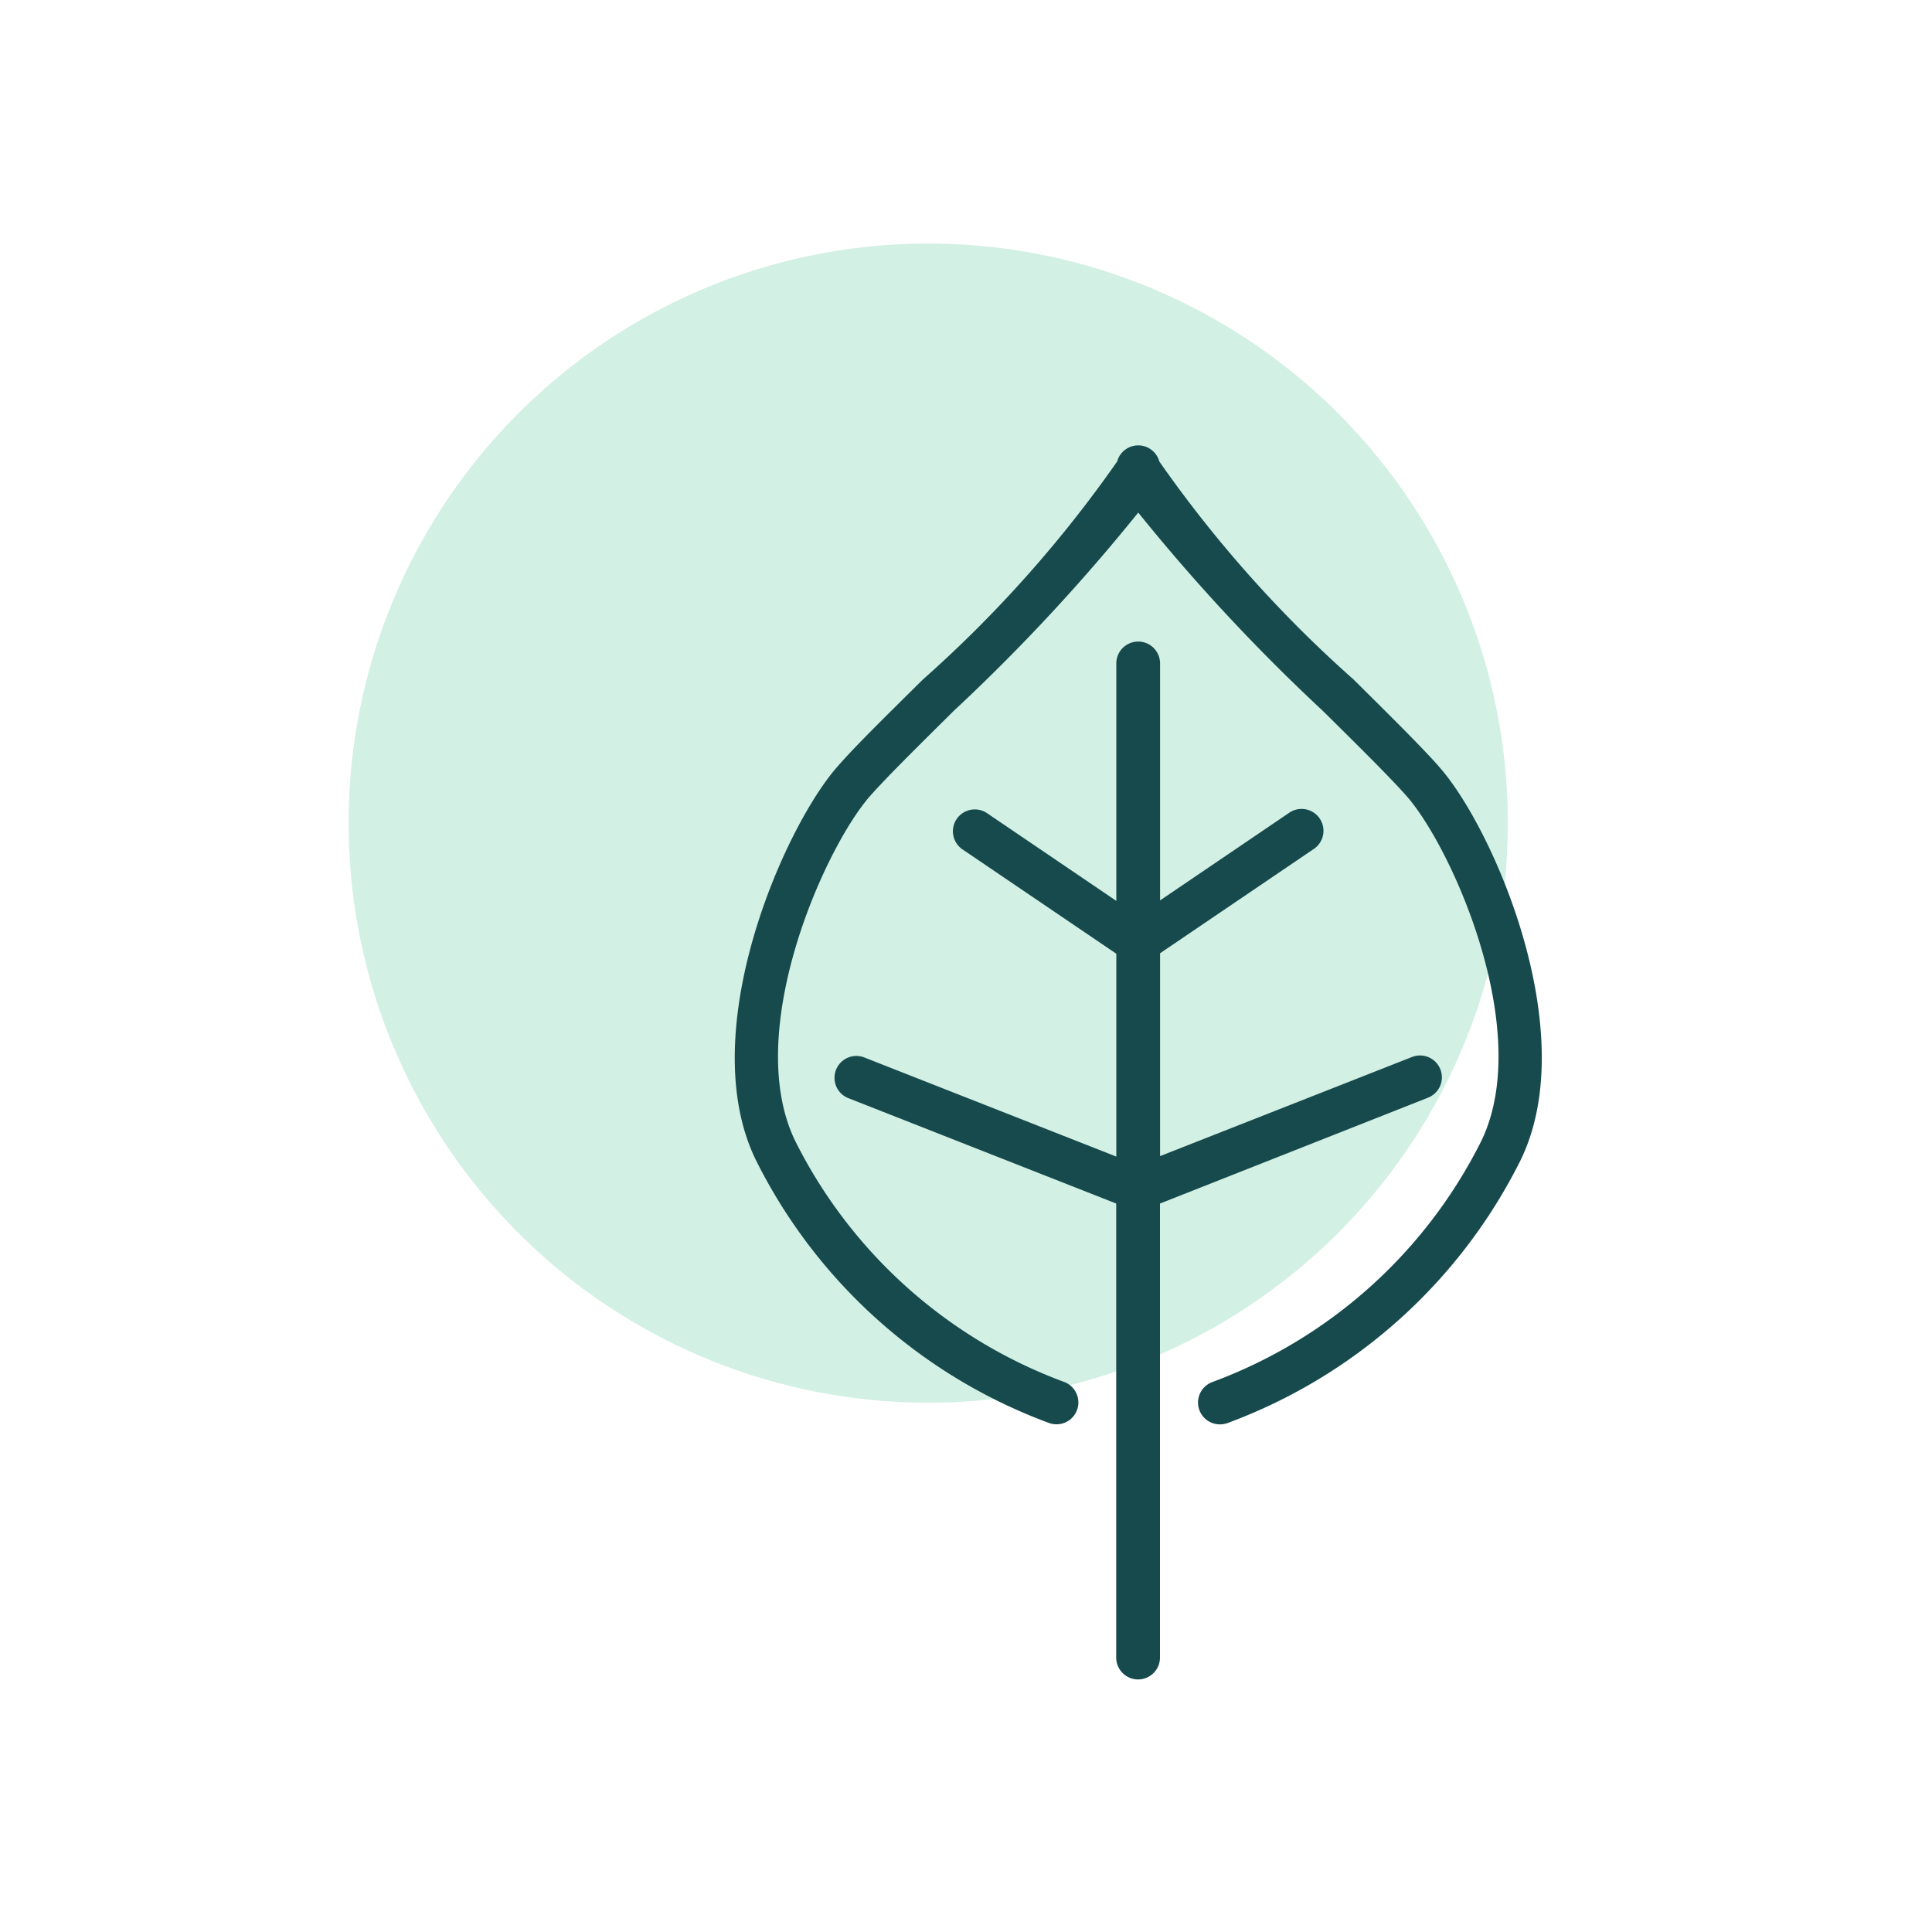 <svg xmlns="http://www.w3.org/2000/svg" width="20" height="20" viewBox="0 0 20 20">
  <g id="Group_2004" data-name="Group 2004" transform="translate(-121 -48)">
    <circle id="Ellipse_393" data-name="Ellipse 393" cx="6" cy="6" r="6" transform="translate(124.609 50.521)" fill="#d2f0e4"/>
    <rect id="Rectangle_3271" data-name="Rectangle 3271" width="20" height="20" transform="translate(121 48)" fill="none"/>
    <g id="Group_1997" data-name="Group 1997" transform="translate(128.607 52.614)">
      <path id="Path_2013" data-name="Path 2013" d="M1069.44,49a.226.226,0,1,0-.166-.421l-2.608,1.026v-2.1l1.592-1.08a.226.226,0,1,0-.254-.375l-1.338.908V44.505a.226.226,0,0,0-.453,0v2.458l-1.338-.908a.226.226,0,1,0-.254.375l1.592,1.08v2.1l-2.608-1.026a.226.226,0,1,0-.166.421l2.773,1.091v4.7a.226.226,0,0,0,.453,0v-4.7Z" transform="translate(-1062.264 -42.251)" fill="#164a4d"/>
      <path id="Path_2014" data-name="Path 2014" d="M1052.325,11.761c-.186-.21-.509-.529-.883-.9a12.825,12.825,0,0,1-2.011-2.257.226.226,0,0,0-.436,0,12.828,12.828,0,0,1-2.011,2.257c-.374.37-.7.689-.883.9-.545.613-1.49,2.735-.851,4.065a5.531,5.531,0,0,0,3.035,2.73.226.226,0,1,0,.164-.422,5.082,5.082,0,0,1-2.789-2.5c-.546-1.134.31-3.04.78-3.57.177-.2.495-.513.863-.878a19.632,19.632,0,0,0,1.91-2.053,19.668,19.668,0,0,0,1.911,2.053c.368.364.686.678.863.877.47.529,1.326,2.435.779,3.572a5.081,5.081,0,0,1-2.789,2.5.226.226,0,0,0,.082.437.224.224,0,0,0,.082-.015,5.53,5.53,0,0,0,3.034-2.728c.641-1.331-.3-3.454-.85-4.067" transform="translate(-1045.037 -8.441)" fill="#164a4d"/>
    </g>
  </g>
</svg>
